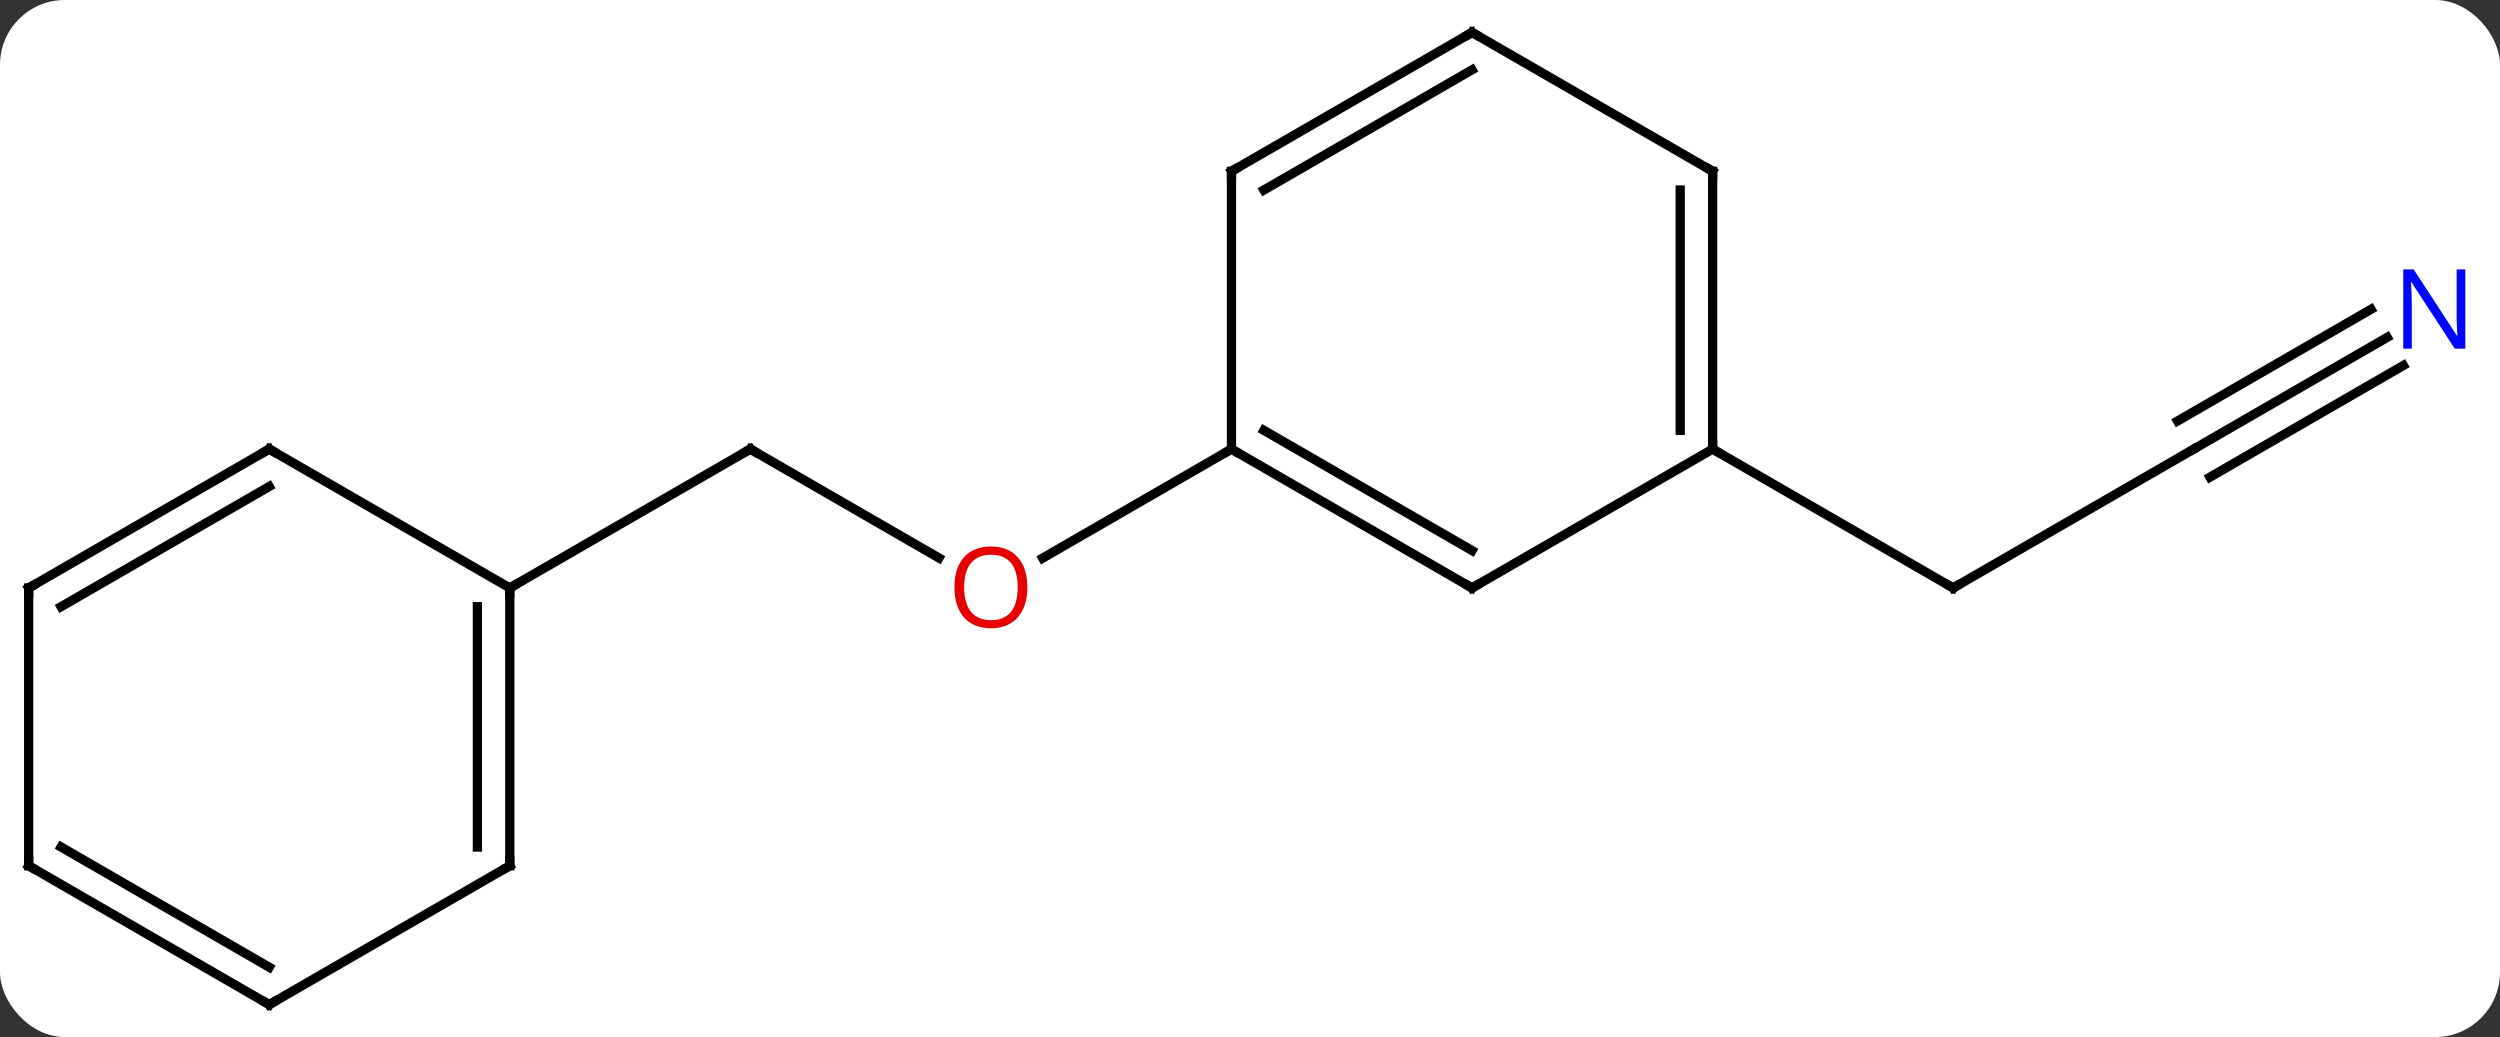 <svg width="270" viewBox="0 0 270 112" style="fill-opacity:1; color-rendering:auto; color-interpolation:auto; text-rendering:auto; stroke:black; stroke-linecap:square; stroke-miterlimit:10; shape-rendering:auto; stroke-opacity:1; fill:black; stroke-dasharray:none; font-weight:normal; stroke-width:1; font-family:'Open Sans'; font-style:normal; stroke-linejoin:miter; font-size:12; stroke-dashoffset:0; image-rendering:auto;" height="112" class="cas-substance-image" xmlns:xlink="http://www.w3.org/1999/xlink" xmlns="http://www.w3.org/2000/svg"><rect x="0" y="0" width="270" height="112" fill="#333333" stroke="none"/><svg class="cas-substance-single-component"><rect y="0" x="0" width="270" stroke="none" ry="7" rx="7" height="112" fill="white" class="cas-substance-group"/><svg y="0" x="0" width="270" viewBox="0 0 270 112" style="fill:black;" height="112" class="cas-substance-single-component-image"><svg><g><g transform="translate(133,56)" style="text-rendering:geometricPrecision; color-rendering:optimizeQuality; color-interpolation:linearRGB; stroke-linecap:butt; image-rendering:optimizeQuality;"><line y2="-7.5" y1="4.259" x2="-51.963" x1="-31.594" style="fill:none;"/><line y2="-7.5" y1="4.274" x2="0" x1="-20.392" style="fill:none;"/><line y2="7.5" y1="-7.5" x2="-77.943" x1="-51.963" style="fill:none;"/><line y2="-7.5" y1="7.5" x2="103.923" x1="77.943" style="fill:none;"/><line y2="-7.5" y1="7.5" x2="51.963" x1="77.943" style="fill:none;"/><line y2="-19.565" y1="-7.5" x2="124.819" x1="103.923" style="fill:none;"/><line y2="-22.596" y1="-10.531" x2="123.069" x1="102.173" style="fill:none;"/><line y2="-16.534" y1="-4.469" x2="126.569" x1="105.673" style="fill:none;"/><line y2="7.5" y1="-7.5" x2="25.98" x1="0" style="fill:none;"/><line y2="3.458" y1="-9.521" x2="25.98" x1="3.5" style="fill:none;"/><line y2="-37.5" y1="-7.5" x2="0" x1="0" style="fill:none;"/><line y2="-7.5" y1="7.5" x2="51.963" x1="25.98" style="fill:none;"/><line y2="-52.5" y1="-37.5" x2="25.98" x1="0" style="fill:none;"/><line y2="-48.459" y1="-35.479" x2="25.98" x1="3.5" style="fill:none;"/><line y2="-37.5" y1="-7.5" x2="51.963" x1="51.963" style="fill:none;"/><line y2="-35.479" y1="-9.521" x2="48.463" x1="48.463" style="fill:none;"/><line y2="-37.5" y1="-52.5" x2="51.963" x1="25.98" style="fill:none;"/><line y2="37.5" y1="7.5" x2="-77.943" x1="-77.943" style="fill:none;"/><line y2="35.479" y1="9.521" x2="-81.443" x1="-81.443" style="fill:none;"/><line y2="-7.5" y1="7.5" x2="-103.923" x1="-77.943" style="fill:none;"/><line y2="52.5" y1="37.5" x2="-103.923" x1="-77.943" style="fill:none;"/><line y2="7.5" y1="-7.5" x2="-129.903" x1="-103.923" style="fill:none;"/><line y2="9.521" y1="-3.458" x2="-126.403" x1="-103.923" style="fill:none;"/><line y2="37.5" y1="52.5" x2="-129.903" x1="-103.923" style="fill:none;"/><line y2="35.479" y1="48.459" x2="-126.403" x1="-103.923" style="fill:none;"/><line y2="37.5" y1="7.5" x2="-129.903" x1="-129.903" style="fill:none;"/></g><g transform="translate(133,56)" style="fill:rgb(230,0,0); text-rendering:geometricPrecision; color-rendering:optimizeQuality; image-rendering:optimizeQuality; font-family:'Open Sans'; stroke:rgb(230,0,0); color-interpolation:linearRGB;"><path style="stroke:none;" d="M-22.043 7.43 Q-22.043 9.492 -23.082 10.672 Q-24.121 11.852 -25.964 11.852 Q-27.855 11.852 -28.886 10.688 Q-29.918 9.523 -29.918 7.414 Q-29.918 5.32 -28.886 4.172 Q-27.855 3.023 -25.964 3.023 Q-24.105 3.023 -23.074 4.195 Q-22.043 5.367 -22.043 7.43 ZM-28.871 7.43 Q-28.871 9.164 -28.128 10.07 Q-27.386 10.977 -25.964 10.977 Q-24.543 10.977 -23.816 10.078 Q-23.089 9.18 -23.089 7.43 Q-23.089 5.695 -23.816 4.805 Q-24.543 3.914 -25.964 3.914 Q-27.386 3.914 -28.128 4.812 Q-28.871 5.711 -28.871 7.43 Z"/></g><g transform="translate(133,56)" style="stroke-linecap:butt; text-rendering:geometricPrecision; color-rendering:optimizeQuality; image-rendering:optimizeQuality; font-family:'Open Sans'; color-interpolation:linearRGB; stroke-miterlimit:5;"><path style="fill:none;" d="M-51.53 -7.25 L-51.963 -7.5 L-52.396 -7.25"/><path style="fill:none;" d="M78.376 7.25 L77.943 7.5 L77.51 7.25"/><path style="fill:rgb(0,5,255); stroke:none;" d="M133.255 -18.344 L132.114 -18.344 L127.426 -25.531 L127.38 -25.531 Q127.473 -24.266 127.473 -23.219 L127.473 -18.344 L126.551 -18.344 L126.551 -26.906 L127.676 -26.906 L132.348 -19.75 L132.395 -19.75 Q132.395 -19.906 132.348 -20.766 Q132.301 -21.625 132.317 -22 L132.317 -26.906 L133.255 -26.906 L133.255 -18.344 Z"/><path style="fill:none;" d="M0.433 -7.25 L0 -7.5 L-0.433 -7.25"/><path style="fill:none;" d="M25.547 7.25 L25.98 7.5 L26.413 7.25"/><path style="fill:none;" d="M-0 -37 L0 -37.5 L0.433 -37.75"/><path style="fill:none;" d="M51.963 -8 L51.963 -7.5 L52.396 -7.25"/><path style="fill:none;" d="M25.547 -52.25 L25.98 -52.5 L26.413 -52.25"/><path style="fill:none;" d="M51.963 -37 L51.963 -37.5 L51.53 -37.75"/><path style="fill:none;" d="M-77.943 8 L-77.943 7.5 L-77.51 7.25"/><path style="fill:none;" d="M-77.943 37 L-77.943 37.5 L-78.376 37.75"/><path style="fill:none;" d="M-103.49 -7.25 L-103.923 -7.5 L-104.356 -7.25"/><path style="fill:none;" d="M-103.49 52.25 L-103.923 52.5 L-104.356 52.25"/><path style="fill:none;" d="M-129.47 7.25 L-129.903 7.5 L-129.903 8"/><path style="fill:none;" d="M-129.47 37.75 L-129.903 37.5 L-129.903 37"/></g></g></svg></svg></svg></svg>